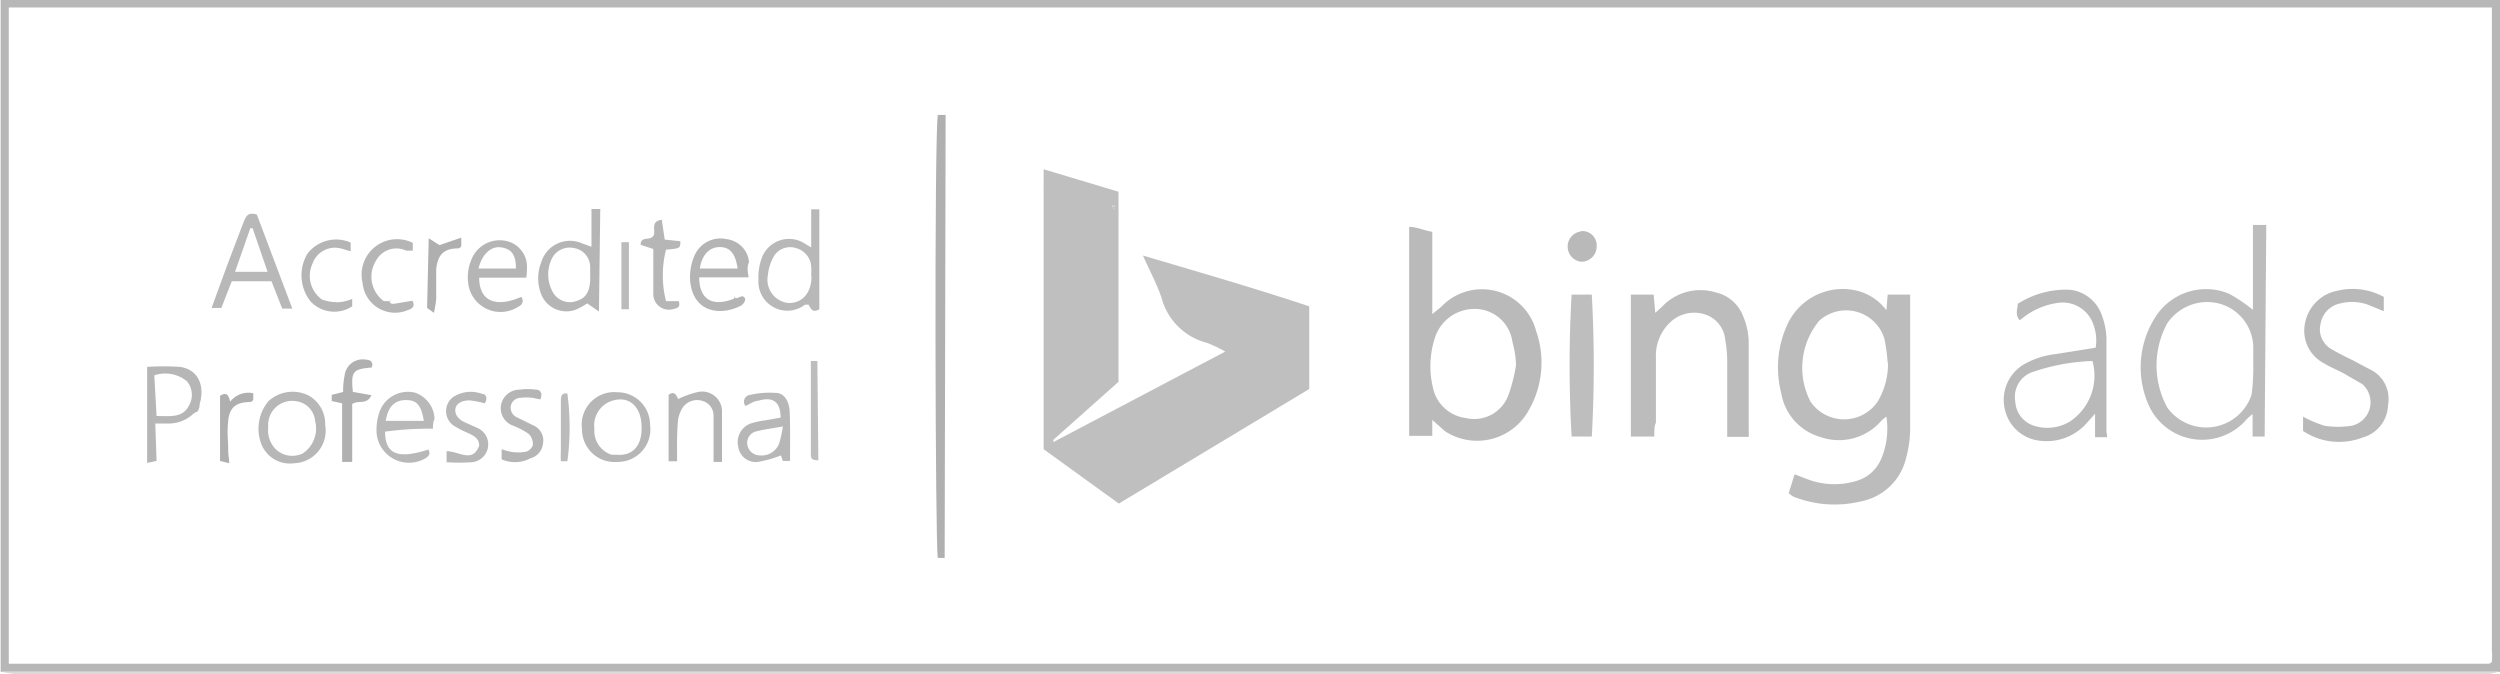 <svg id="ed7bd3ca-feb0-4d66-9fa5-9fd0d1db845c" data-name="Layer 1" xmlns="http://www.w3.org/2000/svg" viewBox="0 0 76.8 20.72"><title>bing_accredited_professional</title><path d="M7.45,33.83c0-.28,0-.56,0-.84q0-9.61,0-19.21c0-.18,0-.37,0-.58h76.8c0,.18,0,.37,0,.55q0,9.95,0,19.89c0,.07,0,.13,0,.2H7.45Zm76.38-.24c.05,0,.14,0,.15-.08a1.62,1.62,0,0,0,0-.32q0-4.24,0-8.49,0-5.38,0-10.77c0-.17,0-.33,0-.5H7.7V33.59h.38l.44,0H83.83Z" transform="translate(-7.43 -13.2)" fill="#b7b7b7"/><path d="M7.45,33.83H84.21a1.74,1.74,0,0,1-.36.08H7.92A2.91,2.91,0,0,1,7.45,33.83Z" transform="translate(-7.43 -13.2)" fill="#dadada"/><path d="M39.49,19v-.6l2.3.69v5.84l-2,1.78,0,.07L45.07,24a3.82,3.82,0,0,0-.57-.27,1.94,1.94,0,0,1-1.39-1.39c-.14-.41-.35-.8-.57-1.29,1.76.52,3.42,1,5.11,1.56v2.54L41.8,28.67,39.49,27V19.09l0,0Zm2.19.58s0-.05,0-.06,0,0-.06,0,0,.05,0,.06S41.65,19.61,41.67,19.6Z" transform="translate(-7.43 -13.2)" fill="#bfbfbf"/><path d="M65.42,22.25h.69c0,.11,0,.2,0,.29,0,1.29,0,2.59,0,3.88a3.48,3.48,0,0,1-.12.83,1.77,1.77,0,0,1-1.38,1.35,3.45,3.45,0,0,1-2.08-.14.86.86,0,0,1-.15-.11l.18-.58.39.15a2.33,2.33,0,0,0,1.49.06,1.18,1.18,0,0,0,.77-.66A2.38,2.38,0,0,0,65.38,26a1.19,1.19,0,0,0-.15.12,1.72,1.72,0,0,1-1.86.51,1.69,1.69,0,0,1-1.22-1.35,3.15,3.15,0,0,1,.17-2.07,1.87,1.87,0,0,1,2.06-1.1,1.61,1.61,0,0,1,1,.62Zm0,2.11a5.59,5.59,0,0,0-.1-.75,1.23,1.23,0,0,0-2-.56,2.26,2.26,0,0,0-.27,2.49,1.25,1.25,0,0,0,2.06,0A2.28,2.28,0,0,0,65.43,24.35Z" transform="translate(-7.43 -13.2)" fill="#bcbcbc"/><path d="M51.43,26.1v.49h-.71V20.17c.25,0,.44.11.71.15v2.53l.28-.23a1.72,1.72,0,0,1,2.91.75,2.93,2.93,0,0,1-.31,2.57,1.81,1.81,0,0,1-2.47.52C51.72,26.36,51.61,26.26,51.43,26.1ZM54,24.43c0-.3-.06-.53-.11-.74a1.17,1.17,0,0,0-1.13-1,1.28,1.28,0,0,0-1.26.92,2.83,2.83,0,0,0-.05,1.5,1.18,1.18,0,0,0,1,.93,1.12,1.12,0,0,0,1.31-.68A5,5,0,0,0,54,24.43Z" transform="translate(-7.43 -13.2)" fill="#bababa"/><path d="M58.25,26.61h-.72V22.25l.36,0h.34l.05.56.2-.18a1.62,1.62,0,0,1,1.65-.45,1.19,1.19,0,0,1,.86.76,2.12,2.12,0,0,1,.16.74c0,.92,0,1.84,0,2.76a1.7,1.7,0,0,1,0,.18h-.66c0-.1,0-.2,0-.3,0-.68,0-1.36,0-2a3.66,3.66,0,0,0-.06-.67.9.9,0,0,0-.59-.78,1.07,1.07,0,0,0-1.11.24,1.41,1.41,0,0,0-.43,1.08c0,.67,0,1.33,0,2C58.25,26.27,58.25,26.42,58.25,26.61Z" transform="translate(-7.43 -13.2)" fill="#bcbcbc"/><path d="M77,26.61h-.37v-.69a1.59,1.59,0,0,0-.19.17,1.8,1.8,0,0,1-3-.44,2.86,2.86,0,0,1,.23-2.75,1.84,1.84,0,0,1,2.23-.68,4.66,4.66,0,0,1,.74.5V20.11l.41,0Zm-.35-2.24h0c0-.17,0-.35,0-.52a1.41,1.41,0,0,0-1.07-1.33,1.48,1.48,0,0,0-1.57.61,2.7,2.7,0,0,0,0,2.59,1.47,1.47,0,0,0,2.59-.4A6.5,6.5,0,0,0,76.65,24.37Z" transform="translate(-7.43 -13.2)" fill="#bcbcbc"/><path d="M72.16,26.63l-.37,0,0-.72-.25.28a1.64,1.64,0,0,1-1.51.54,1.23,1.23,0,0,1-1-.91,1.27,1.27,0,0,1,.53-1.4,2.5,2.5,0,0,1,1-.34l1.25-.2a1.43,1.43,0,0,0-.13-.85,1,1,0,0,0-1-.53,2.25,2.25,0,0,0-1.2.54c-.15-.16-.08-.32-.06-.51A2.76,2.76,0,0,1,71,22.1a1.17,1.17,0,0,1,1,.79,2.15,2.15,0,0,1,.14.7c0,1,0,1.92,0,2.88A.82.82,0,0,1,72.16,26.63Zm-.45-2.34a6.3,6.3,0,0,0-1.9.36.81.81,0,0,0-.47.89.82.82,0,0,0,.58.74A1.34,1.34,0,0,0,71,26.16,1.69,1.69,0,0,0,71.71,24.29Z" transform="translate(-7.43 -13.2)" fill="#b9b9b9"/><path d="M36.45,30.34h-.21c-.08-.28-.11-13,0-13.61l.24,0Z" transform="translate(-7.43 -13.2)" fill="#b0b0b0"/><path d="M78.18,26.44V26a3.66,3.66,0,0,0,.66.28,2.79,2.79,0,0,0,.83,0A.74.74,0,0,0,80,25l-.59-.34c-.19-.1-.39-.18-.57-.29a1.13,1.13,0,0,1-.6-1.24,1.25,1.25,0,0,1,1-1,2,2,0,0,1,1.42.19v.44l-.39-.16a1.45,1.45,0,0,0-.94-.08.76.76,0,0,0-.61.62.7.7,0,0,0,.34.79c.22.13.45.24.67.35l.49.26a1,1,0,0,1,.57,1.1,1.06,1.06,0,0,1-.78,1A2,2,0,0,1,78.18,26.44Z" transform="translate(-7.43 -13.2)" fill="#b9b9b9"/><path d="M56.33,26.61h-.62a38.49,38.49,0,0,1,0-4.36h.62A39.38,39.38,0,0,1,56.33,26.61Z" transform="translate(-7.43 -13.2)" fill="#bebebe"/><path d="M32.35,20.8V19.63l.25,0v3.07c-.2.12-.25,0-.33-.14l-.11,0a.89.89,0,0,1-1.43-.77,1.69,1.69,0,0,1,.09-.63.89.89,0,0,1,1.26-.52Zm0,.83h0a1.74,1.74,0,0,0,0-.24.62.62,0,0,0-.44-.56.59.59,0,0,0-.7.23,1.44,1.44,0,0,0-.19.59.72.72,0,0,0,.64.86c.42,0,.69-.31.7-.8C32.35,21.68,32.35,21.66,32.35,21.63Z" transform="translate(-7.43 -13.2)" fill="#b8b8b8"/><path d="M25.83,22.77l-.36-.25a2.5,2.5,0,0,1-.32.18.83.83,0,0,1-1.09-.45,1.34,1.34,0,0,1,0-1,.92.92,0,0,1,1.26-.57l.28.1V19.62h.27Zm-.27-1.13c0-.08,0-.16,0-.24a.59.59,0,0,0-.5-.58.61.61,0,0,0-.67.31,1.11,1.11,0,0,0,0,1,.6.6,0,0,0,.77.31C25.45,22.35,25.58,22.12,25.56,21.63Z" transform="translate(-7.43 -13.2)" fill="#b5b5b5"/><path d="M15.32,19.79l1.09,2.89-.31,0-.33-.84H14.55l-.32.82h-.3c.16-.44.31-.85.46-1.26s.36-.94.54-1.42C15,19.83,15.05,19.71,15.32,19.79Zm-.13.42h-.07l-.47,1.34h1Z" transform="translate(-7.43 -13.2)" fill="#b8b8b8"/><path d="M12.24,27.36l-.29.06V24.47a8,8,0,0,1,1,0c.55.07.79.55.61,1.16,0,.06,0,.12-.06.19l.05,0a.71.71,0,0,0-.18.09,1.1,1.1,0,0,1-.8.3l-.37,0Zm0-1.38c.42,0,.8.07,1-.33a.65.65,0,0,0-.07-.74,1.05,1.05,0,0,0-1-.18Z" transform="translate(-7.43 -13.2)" fill="#b6b6b6"/><path d="M30.43,21.72H28.91c0,.69.42.92,1.08.65l0-.13c0,.26.19,0,.29.08s0,.2-.07.26c-.64.34-1.5.23-1.58-.77a1.66,1.66,0,0,1,.14-.77.87.87,0,0,1,1-.49.78.78,0,0,1,.67.7C30.38,21.38,30.39,21.51,30.43,21.72Zm-.34-.27c-.07-.47-.24-.66-.55-.66s-.55.23-.61.66Z" transform="translate(-7.43 -13.2)" fill="#b4b4b4"/><path d="M23.6,21.73H22.15c0,.71.5.94,1.29.59a.18.18,0,0,1-.07.29A1,1,0,0,1,21.83,22a1.38,1.38,0,0,1,.08-.82.93.93,0,0,1,1-.59.81.81,0,0,1,.71.8A3.21,3.21,0,0,1,23.6,21.73Zm-1.48-.28h1.16c0-.43-.14-.6-.45-.65S22.24,21,22.13,21.45Z" transform="translate(-7.43 -13.2)" fill="#b5b5b5"/><path d="M20.73,26.37a9.89,9.89,0,0,0-1.47.09c0,.7.4.85,1.33.55.08.14,0,.22-.11.28A1,1,0,0,1,19,26.52a1.69,1.69,0,0,1,.1-.7.93.93,0,0,1,1.07-.56.89.89,0,0,1,.61.8C20.74,26.15,20.73,26.24,20.73,26.37Zm-.28-.24c-.08-.49-.22-.64-.55-.64s-.55.19-.62.64Z" transform="translate(-7.43 -13.2)" fill="#b8b8b8"/><path d="M26.4,25.25a1,1,0,0,1,1,1,1,1,0,0,1-1,1.14,1,1,0,0,1-1.09-1A1,1,0,0,1,26.4,25.25Zm.74,1.08c0-.63-.38-1-.93-.81a.79.79,0,0,0-.52.85.77.77,0,0,0,.53.8l.16,0C26.87,27.21,27.15,26.89,27.14,26.33Z" transform="translate(-7.43 -13.2)" fill="#b6b6b6"/><path d="M17.42,26.26a1,1,0,0,1-.95,1.17.94.94,0,0,1-1-.56,1.32,1.32,0,0,1,.21-1.35,1.1,1.1,0,0,1,1.23-.17A1,1,0,0,1,17.42,26.26Zm-1.75.06a.84.84,0,0,0,.21.66.74.74,0,0,0,.85.15.92.92,0,0,0,.38-1,.67.67,0,0,0-.55-.6A.74.74,0,0,0,15.67,26.32Z" transform="translate(-7.43 -13.2)" fill="#b7b7b7"/><path d="M31.7,27.36l-.22,0-.06-.17a3.45,3.45,0,0,1-.71.2.54.54,0,0,1-.6-.46.61.61,0,0,1,.41-.73,2.87,2.87,0,0,1,.43-.09l.46-.08c0-.5-.25-.65-.68-.52-.14,0-.26.11-.4.16a.21.21,0,0,1,.15-.34,2.69,2.69,0,0,1,.78-.06c.26,0,.42.26.43.59C31.71,26.37,31.7,26.86,31.7,27.36Zm-.22-1.06c-.33.06-.57.09-.81.15a.36.36,0,0,0-.28.42.39.39,0,0,0,.39.32.57.57,0,0,0,.59-.38A4,4,0,0,0,31.48,26.3Z" transform="translate(-7.43 -13.2)" fill="#b7b7b7"/><path d="M28.23,27.37l-.26,0V25.33c.17-.13.24,0,.29.13a2.73,2.73,0,0,1,.58-.21.61.61,0,0,1,.77.61c0,.5,0,1,0,1.53h-.26c0-.3,0-.59,0-.88s0-.35,0-.52a.47.47,0,0,0-.36-.48.54.54,0,0,0-.6.23,1,1,0,0,0-.14.48C28.22,26.6,28.23,27,28.23,27.37Z" transform="translate(-7.43 -13.2)" fill="#b4b4b4"/><path d="M18.27,25.24l.57.1c-.14.31-.39.14-.59.27v1.78l-.31,0V25.59l-.32-.07,0-.19.35-.09a.9.9,0,0,0,0-.11,3,3,0,0,1,.06-.47.56.56,0,0,1,.65-.41c.13,0,.23.08.17.24C18.26,24.54,18.21,24.61,18.27,25.24Z" transform="translate(-7.43 -13.2)" fill="#b0b0b0"/><path d="M22.84,27.31V27a2.17,2.17,0,0,0,.29.08,1.24,1.24,0,0,0,.43,0c.1,0,.23-.13.24-.22a.43.43,0,0,0-.14-.34,2.46,2.46,0,0,0-.46-.24.57.57,0,0,1-.38-.63.58.58,0,0,1,.57-.48,1.85,1.85,0,0,1,.51,0c.13,0,.21.12.13.3l-.25-.05a1.53,1.53,0,0,0-.35,0,.31.31,0,0,0-.31.26.33.33,0,0,0,.21.35l.53.26a.5.5,0,0,1,.25.54.52.52,0,0,1-.39.45A1,1,0,0,1,22.84,27.31Z" transform="translate(-7.43 -13.2)" fill="#b5b5b5"/><path d="M21.15,27.4l0-.34c.38,0,.8.38,1-.17,0-.25-.21-.32-.37-.4a2.79,2.79,0,0,1-.42-.22.54.54,0,0,1,0-.88,1,1,0,0,1,.88-.09c.14,0,.17.16.08.29a3.2,3.2,0,0,0-.46-.09c-.24,0-.41.09-.44.26s.1.32.26.4l.4.18a.55.55,0,0,1-.16,1.06A5.78,5.78,0,0,1,21.15,27.4Z" transform="translate(-7.43 -13.2)" fill="#b7b7b7"/><path d="M20.11,20.66v.24l-.2,0a.71.71,0,0,0-.93.31.93.93,0,0,0,.24,1.24c.05,0,.14,0,.2,0l0-.06c-.06.15.07.15.13.14s.36-.06.55-.09c.09.17,0,.24-.15.29a1,1,0,0,1-1.38-.83A1.09,1.09,0,0,1,20.11,20.66Z" transform="translate(-7.43 -13.2)" fill="#b5b5b5"/><path d="M18.25,22.38l0,.23a1,1,0,0,1-1.28-.15A1.3,1.3,0,0,1,16.87,21a1.11,1.11,0,0,1,1.33-.35.9.9,0,0,1,0,.14.56.56,0,0,1,0,.13l-.27-.08a.73.73,0,0,0-.9.46.89.89,0,0,0,.29,1.1,1.34,1.34,0,0,0,.57.08,1.29,1.29,0,0,0,.34-.09Z" transform="translate(-7.43 -13.2)" fill="#b5b5b5"/><path d="M27.85,20.56l.48.05c0,.22,0,.22-.44.26a3.22,3.22,0,0,0,0,1.58l.39,0c.05.16,0,.21-.15.24a.48.48,0,0,1-.63-.48c0-.31,0-.61,0-.92,0-.15,0-.29,0-.44l-.39-.13c0-.27.26-.12.38-.26s-.12-.45.27-.51Z" transform="translate(-7.43 -13.2)" fill="#b6b6b6"/><path d="M20.6,20.52l.33.21.67-.23,0,.27s-.06.06-.08.06c-.46,0-.64.19-.69.64,0,.3,0,.61,0,.92a3.61,3.61,0,0,1-.07.42l-.21-.15Z" transform="translate(-7.43 -13.2)" fill="#afafaf"/><path d="M14.47,27.43l-.28-.07v-2c.21-.14.27,0,.31.18a.71.71,0,0,1,.71-.26l0,.21s-.06.06-.08.06c-.43,0-.65.15-.69.58s0,.56,0,.84S14.47,27.23,14.47,27.43Z" transform="translate(-7.43 -13.2)" fill="#afafaf"/><path d="M56,20.3a.44.44,0,0,1,.48.47.47.47,0,0,1-.49.47.47.47,0,0,1,0-.93Z" transform="translate(-7.43 -13.2)" fill="#b9b9b9"/><path d="M32.57,27.34c-.21,0-.23-.06-.23-.18s0-.45,0-.68c0-.62,0-1.25,0-1.87,0-.1,0-.2,0-.32h.2Z" transform="translate(-7.43 -13.2)" fill="#bdbdbd"/><path d="M24.86,27.37h-.2a2.54,2.54,0,0,1,0-.31c0-.51,0-1,0-1.52,0-.14,0-.28.2-.25A7.92,7.92,0,0,1,24.86,27.37Z" transform="translate(-7.43 -13.2)" fill="#bbb"/><path d="M26.52,20.64l.23,0v2.06l-.23,0Z" transform="translate(-7.43 -13.2)" fill="#bbb"/><path d="M39.49,19.26v0Z" transform="translate(-7.43 -13.2)" fill="#bfbfbf"/><path d="M39.49,22.31v0Z" transform="translate(-7.43 -13.2)" fill="#bfbfbf"/><path d="M39.49,25.11v0Z" transform="translate(-7.43 -13.2)" fill="#bfbfbf"/><path d="M39.49,25.91v0Z" transform="translate(-7.43 -13.2)" fill="#bfbfbf"/><polygon points="10.81 9.19 10.83 9.17 10.81 9.19 10.81 9.19" fill="#b5b5b5"/><path d="M39.49,19l0,.05,0,0A.08.08,0,0,1,39.49,19Z" transform="translate(-7.43 -13.2)" fill="#bfbfbf"/><path d="M41.67,19.6s0,0-.06,0,0,0,0-.06,0,0,.06,0S41.67,19.58,41.67,19.6Z" transform="translate(-7.43 -13.2)" fill="#bfbfbf"/></svg>